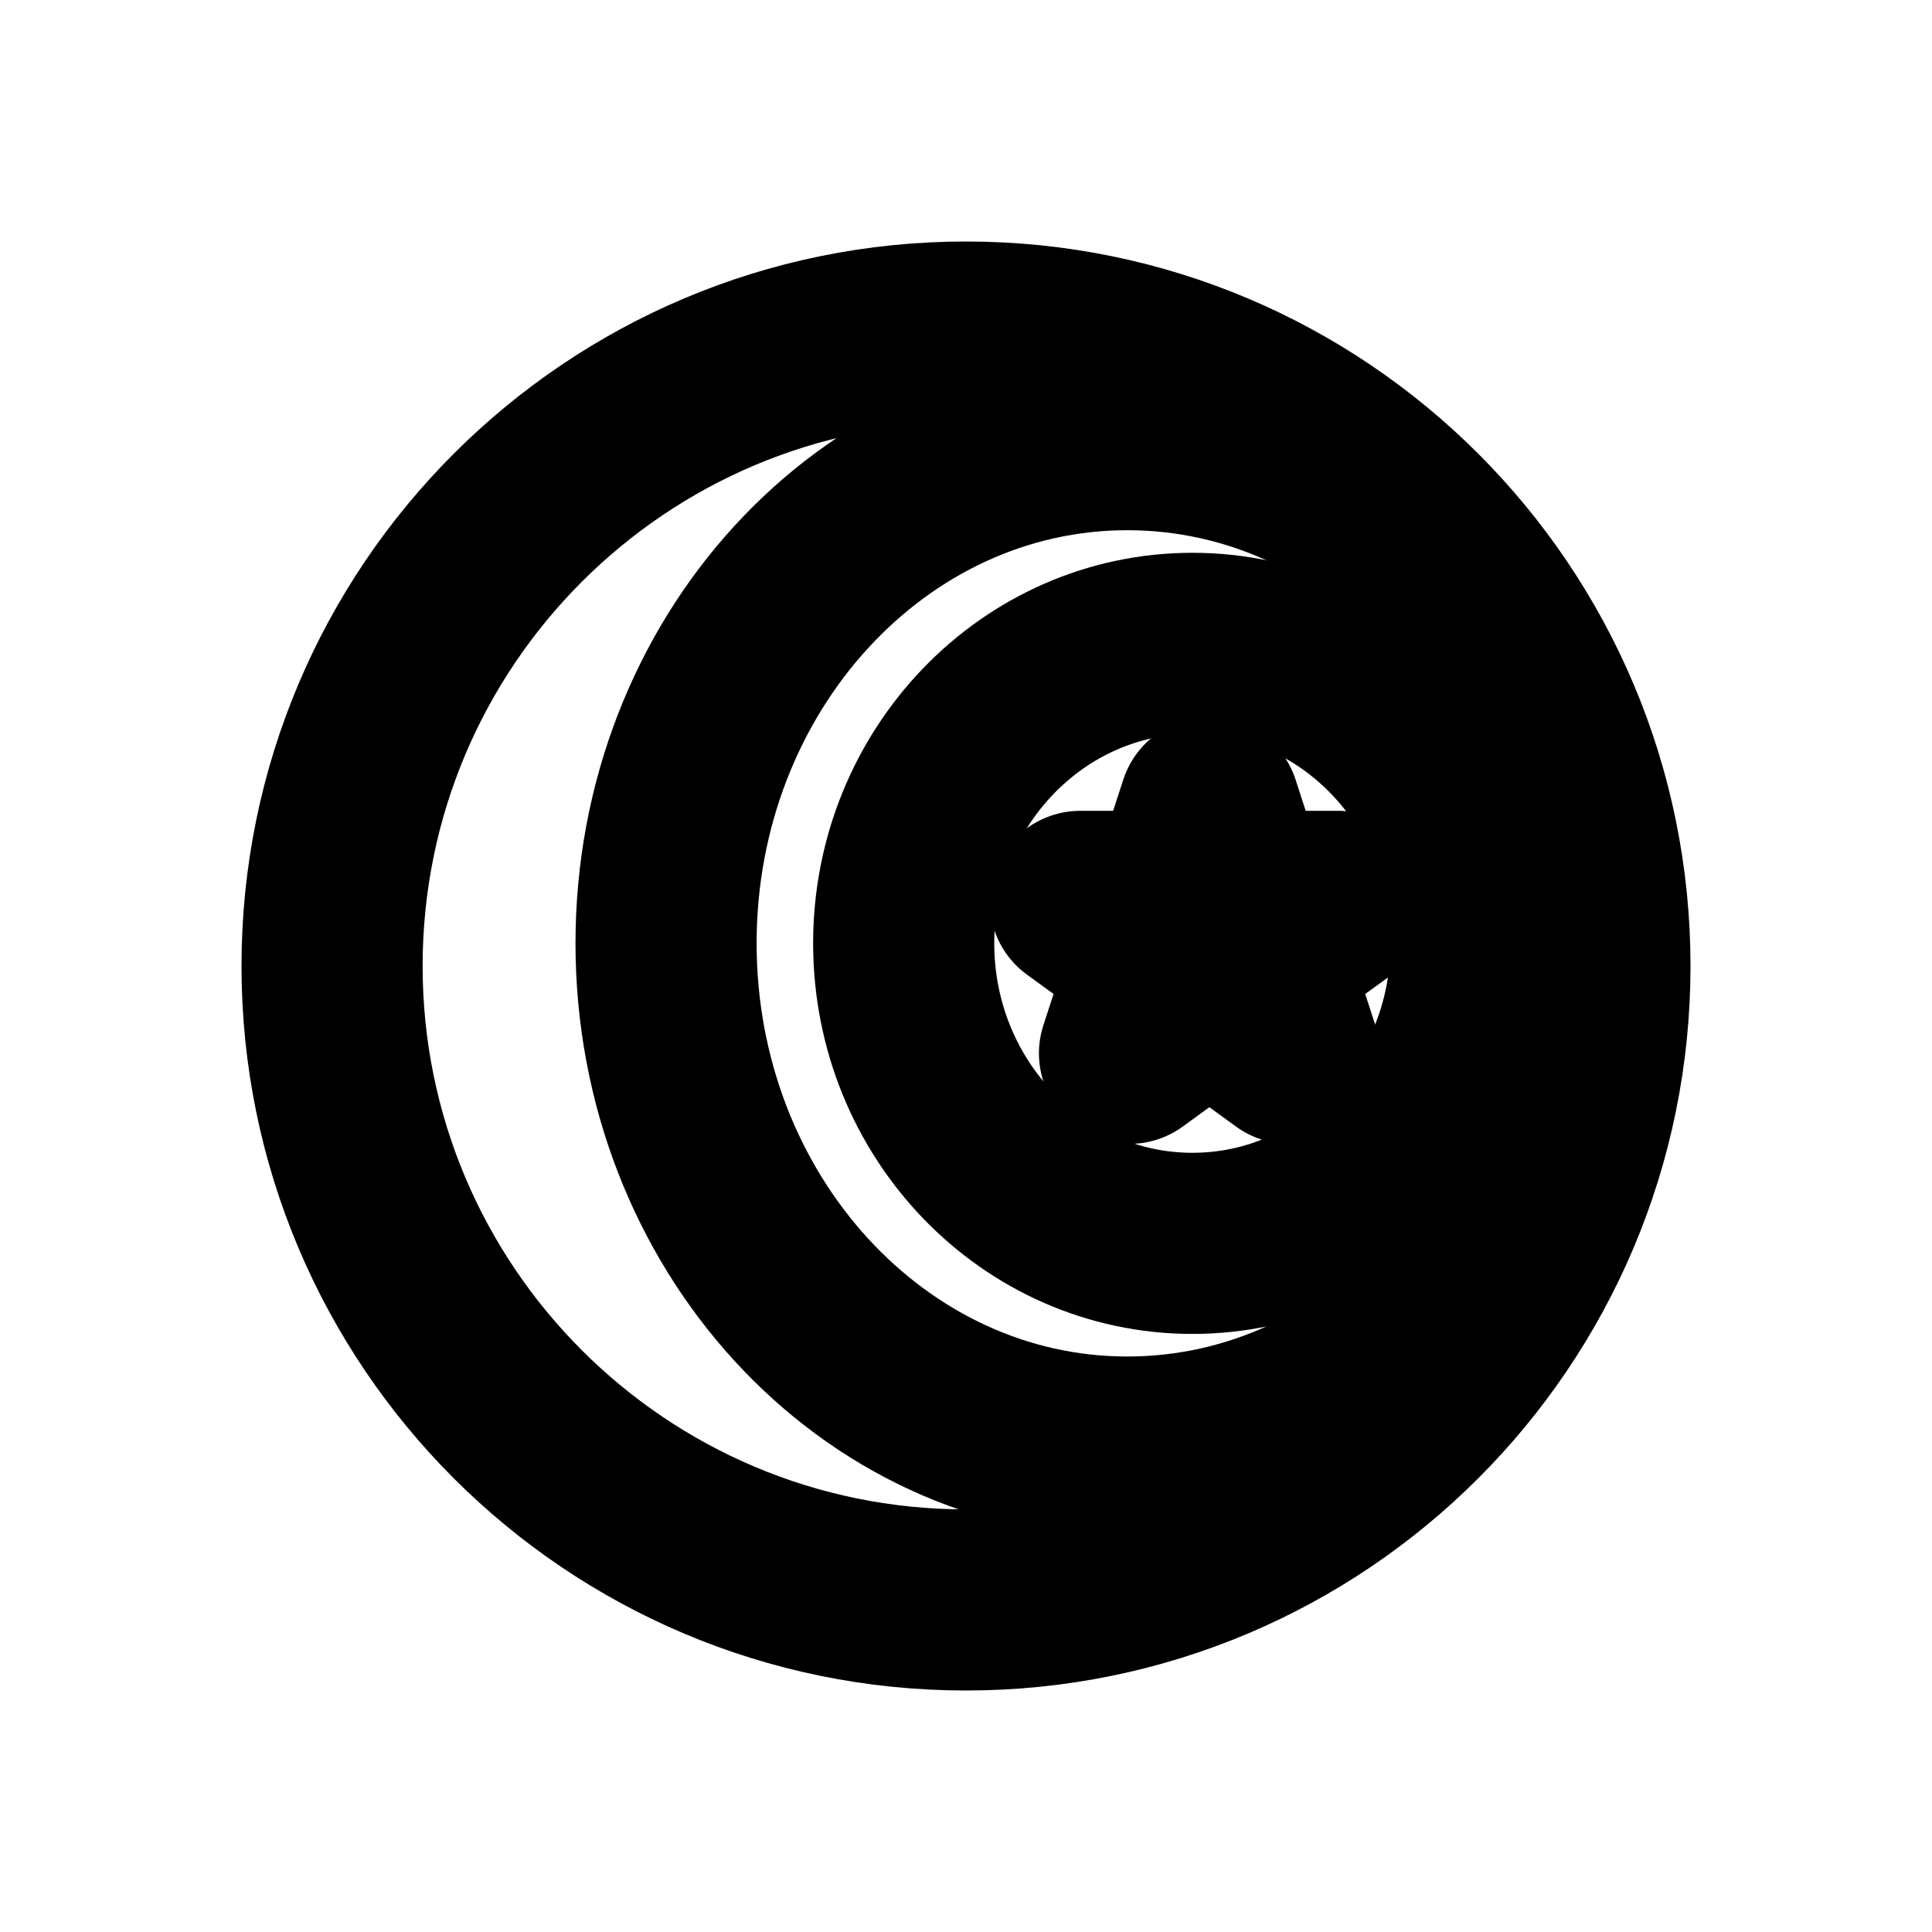 <svg width="16" height="16" viewBox="0 0 16 16" fill="none" xmlns="http://www.w3.org/2000/svg">
<g id="Sport=bowls, Size=16px, weight=regular">
<g id="Bowls">
<path d="M13.25 8C13.25 10.899 10.899 13.25 8 13.25C5.101 13.25 2.75 10.899 2.75 8C2.75 5.101 5.101 2.75 8 2.75C10.899 2.75 13.25 5.101 13.25 8Z" stroke="black" stroke-width="1.5" stroke-miterlimit="10" stroke-linecap="round" stroke-linejoin="round"/>
<path d="M12.266 7.812C12.266 9.185 11.195 10.297 9.875 10.297C8.555 10.297 7.484 9.185 7.484 7.812C7.484 6.44 8.555 5.328 9.875 5.328C11.195 5.328 12.266 6.44 12.266 7.812Z" stroke="black" stroke-width="1.5" stroke-miterlimit="10" stroke-linecap="round" stroke-linejoin="round"/>
<path d="M13.156 7.812C13.156 10.117 11.446 11.984 9.336 11.984C7.226 11.984 5.516 10.117 5.516 7.812C5.516 5.508 7.226 3.641 9.336 3.641C11.446 3.641 13.156 5.508 13.156 7.812Z" stroke="black" stroke-width="1.5" stroke-miterlimit="10" stroke-linecap="round" stroke-linejoin="round"/>
<path d="M10.016 6.688L10.268 7.465H11.086L10.424 7.945L10.677 8.723L10.016 8.242L9.354 8.723L9.607 7.945L8.946 7.465H9.763L10.016 6.688Z" stroke="black" stroke-width="1.5" stroke-miterlimit="10" stroke-linecap="round" stroke-linejoin="round"/>
</g>
</g>
</svg>
